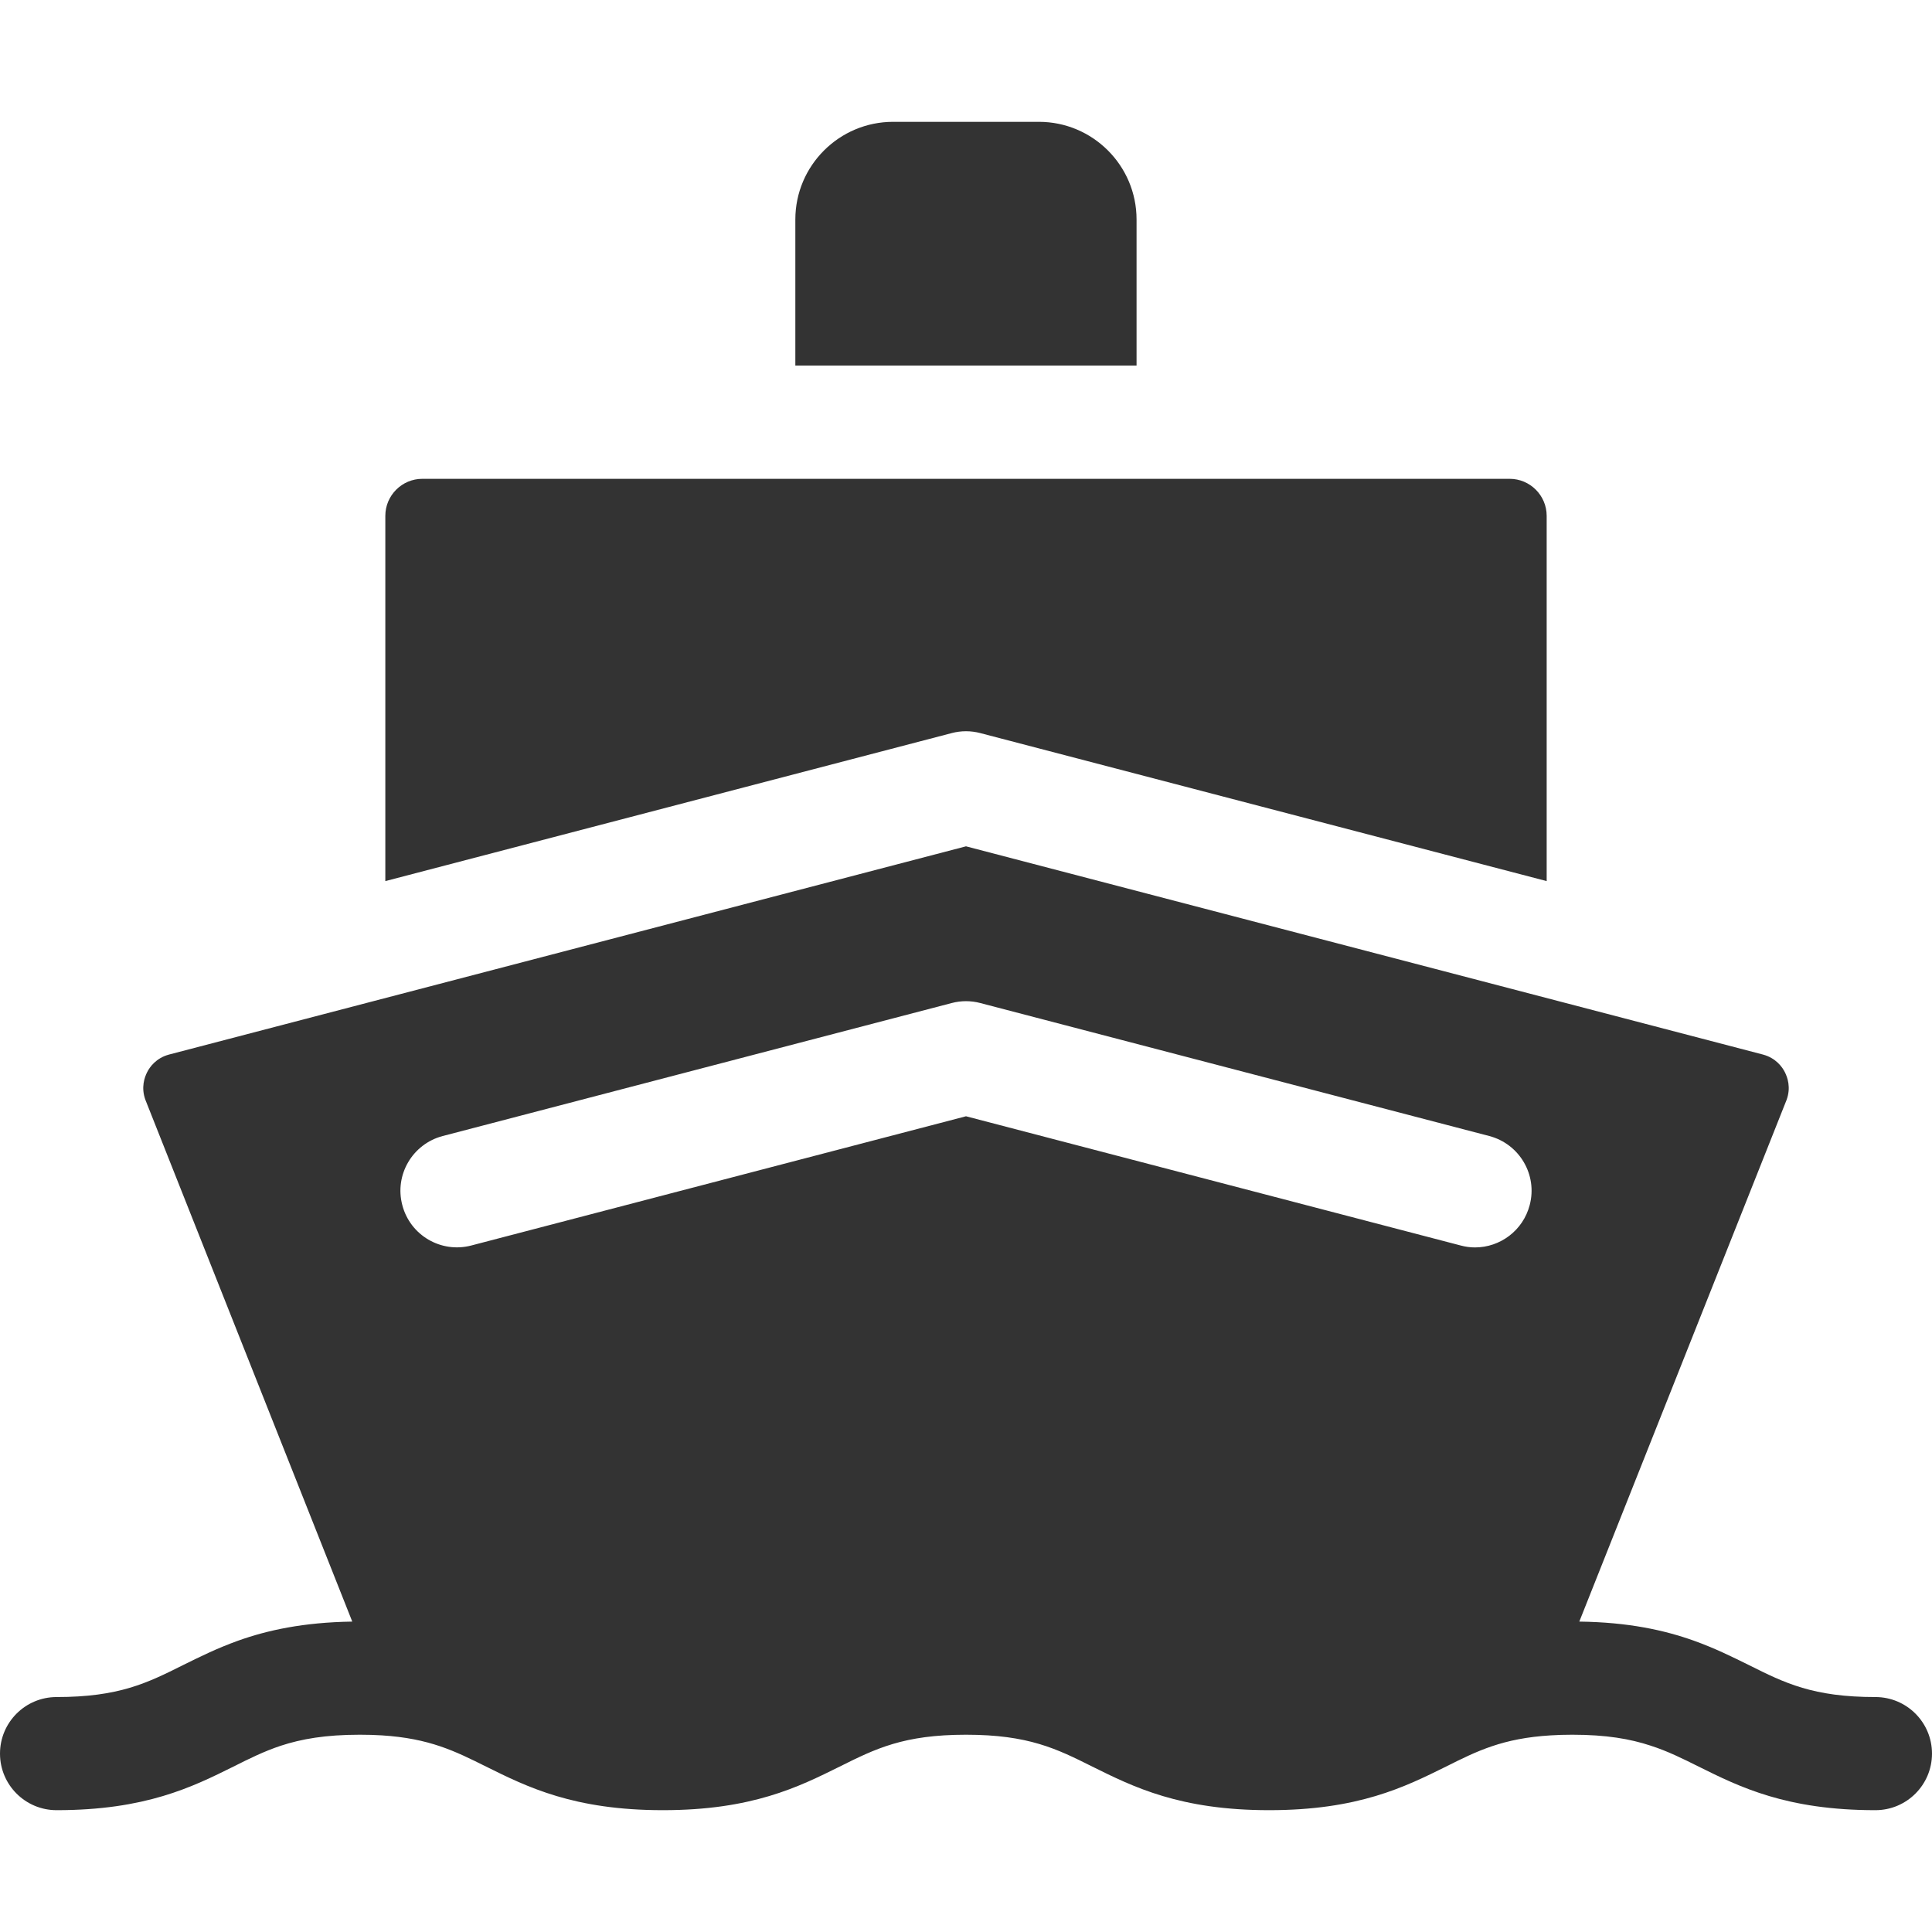 <svg width="18" height="18" viewBox="0 0 18 18" fill="none" xmlns="http://www.w3.org/2000/svg">
<g clip-path="url(#clip0)">
<path d="M10.589 2.045C10.589 1.543 10.181 1.135 9.679 1.135H8.321C7.819 1.135 7.41 1.543 7.41 2.045V3.406H10.589V2.045Z" fill="#333333"/>
<path d="M9.133 6.83L14.41 8.209V4.806C14.41 4.616 14.255 4.461 14.065 4.461H3.935C3.745 4.461 3.59 4.616 3.59 4.806V8.209L8.867 6.83C8.954 6.807 9.046 6.807 9.133 6.83V6.83Z" fill="#333333"/>
<path d="M17.473 15.811C16.891 15.811 16.628 15.68 16.296 15.514C16.14 15.437 15.975 15.355 15.779 15.285C15.506 15.188 15.172 15.114 14.714 15.108L16.645 10.248C16.688 10.132 16.653 10.036 16.629 9.989C16.605 9.941 16.545 9.857 16.425 9.825L9 7.885L1.575 9.825C1.455 9.857 1.395 9.941 1.371 9.989C1.347 10.036 1.312 10.132 1.355 10.248L3.282 15.108C2.824 15.115 2.49 15.189 2.218 15.286C2.023 15.356 1.86 15.437 1.704 15.514C1.372 15.68 1.109 15.811 0.527 15.811C0.236 15.811 0 16.047 0 16.338C0 16.629 0.236 16.865 0.527 16.865C1.357 16.865 1.792 16.649 2.175 16.459C2.324 16.384 2.459 16.317 2.615 16.265C2.807 16.202 3.031 16.162 3.352 16.162C3.425 16.162 3.493 16.164 3.557 16.168C4.001 16.196 4.238 16.314 4.529 16.459C4.912 16.649 5.346 16.865 6.176 16.865C7.006 16.865 7.44 16.649 7.823 16.459C8.156 16.293 8.418 16.162 9 16.162C9.582 16.162 9.845 16.293 10.177 16.459C10.56 16.649 10.994 16.865 11.824 16.865C12.655 16.865 13.088 16.649 13.472 16.459C13.763 16.313 14.001 16.195 14.448 16.168C14.51 16.164 14.577 16.162 14.649 16.162C14.966 16.162 15.188 16.201 15.379 16.264C15.537 16.315 15.674 16.383 15.826 16.459C16.209 16.649 16.643 16.865 17.473 16.865C17.764 16.865 18 16.629 18 16.338C18 16.047 17.764 15.811 17.473 15.811V15.811ZM4.125 10.584L8.867 9.345C8.954 9.322 9.046 9.322 9.133 9.345L13.875 10.584C14.157 10.658 14.326 10.946 14.252 11.227C14.19 11.465 13.976 11.622 13.742 11.622C13.698 11.622 13.653 11.616 13.609 11.604L9 10.4L4.391 11.604C4.109 11.678 3.821 11.509 3.748 11.227C3.674 10.946 3.843 10.658 4.125 10.584V10.584Z" fill="#333333"/>
</g>
<defs>
<clipPath id="clip0">
<rect width="18" height="18" fill="white"/>
</clipPath>
</defs>
</svg>
